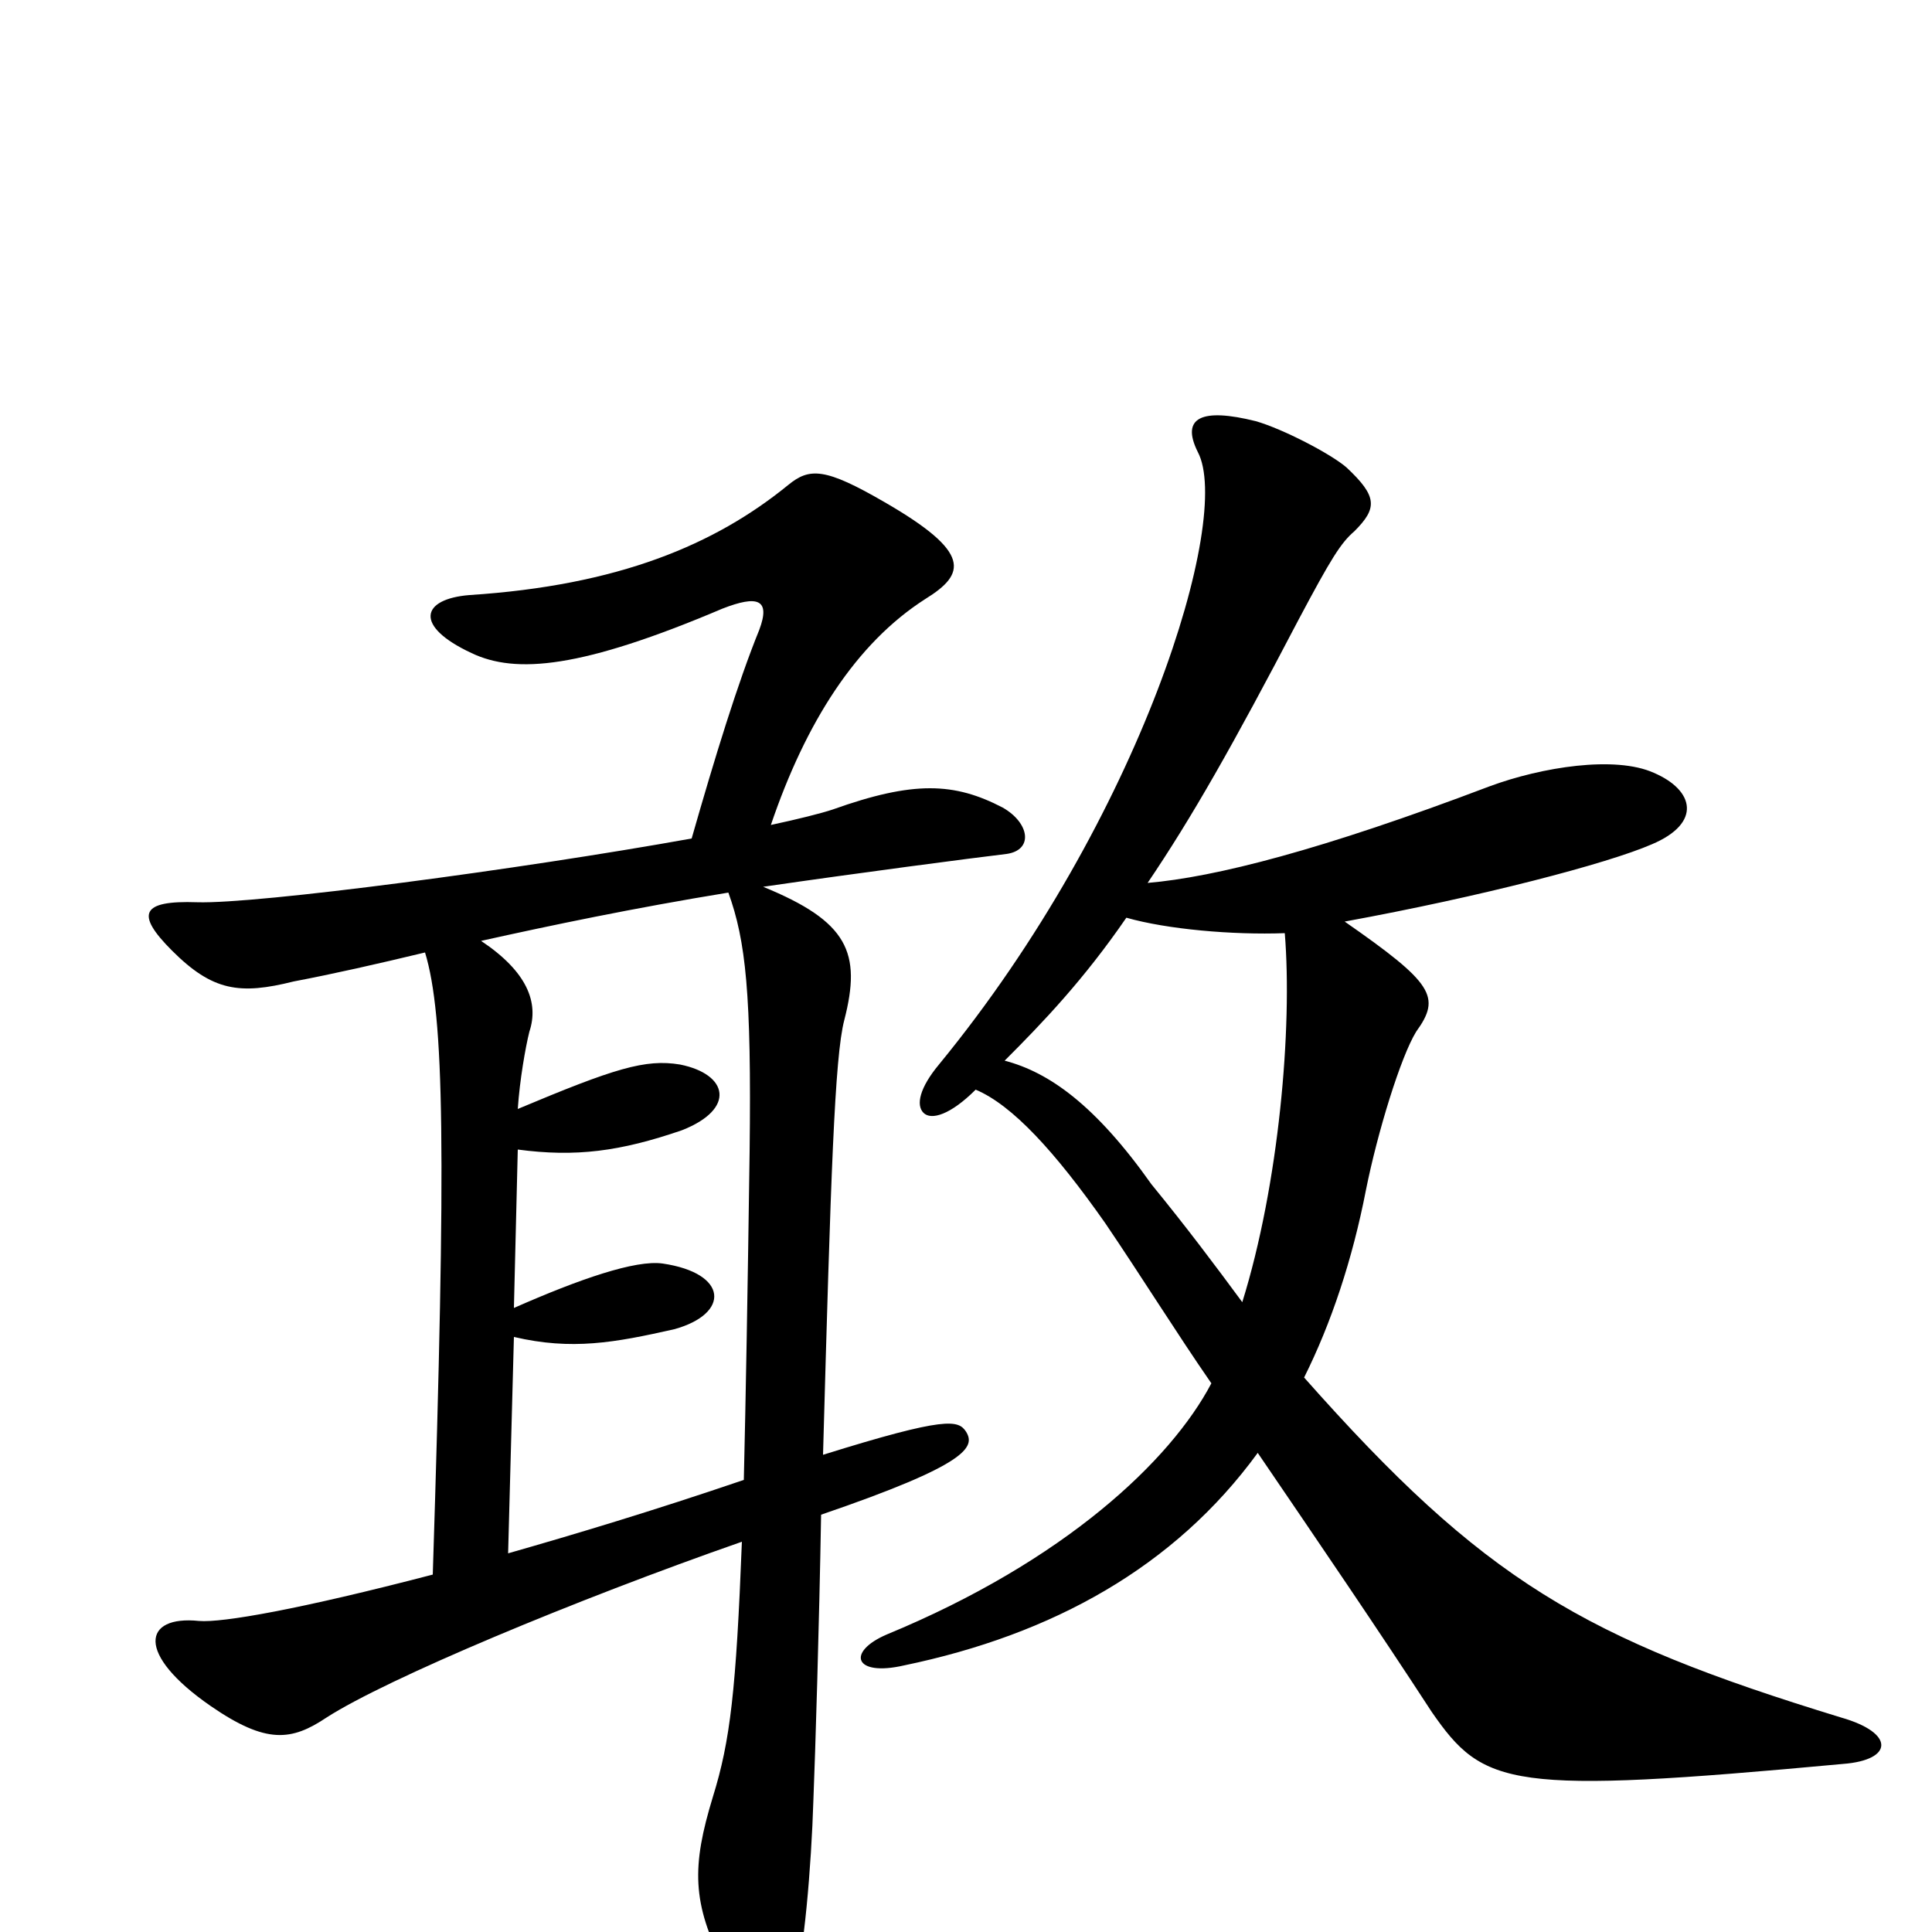 <svg xmlns="http://www.w3.org/2000/svg" viewBox="0 -1000 1000 1000">
	<path fill="#000000" d="M954 -87C980 -89 981 -103 953 -111C819 -152 768 -182 675 -287C689 -315 700 -348 707 -384C713 -414 725 -453 733 -466C746 -484 742 -491 696 -523C767 -536 832 -553 855 -563C881 -574 877 -591 856 -600C836 -609 798 -603 771 -593C684 -560 629 -546 594 -543C617 -577 638 -614 672 -679C689 -711 694 -719 701 -725C713 -737 713 -743 697 -758C689 -765 664 -778 650 -782C622 -789 611 -784 620 -766C638 -732 591 -577 486 -449C476 -437 474 -428 478 -424C482 -420 492 -423 505 -436C524 -428 546 -404 572 -367C591 -339 609 -310 627 -284C606 -244 551 -192 459 -154C438 -145 442 -132 468 -138C545 -154 608 -189 651 -248C683 -201 713 -157 741 -114C768 -75 781 -71 954 -87ZM521 -558C535 -560 533 -574 519 -582C494 -595 473 -596 431 -581C425 -579 413 -576 399 -573C417 -626 443 -667 479 -690C500 -703 503 -714 458 -740C427 -758 419 -758 408 -749C370 -718 320 -697 243 -692C218 -690 214 -676 244 -662C267 -651 301 -654 374 -685C392 -692 399 -690 393 -674C382 -647 370 -608 358 -566C269 -550 133 -532 102 -533C73 -534 70 -527 89 -508C110 -487 124 -485 152 -492C173 -496 195 -501 220 -507C230 -474 231 -405 224 -185C155 -167 115 -160 103 -161C74 -164 70 -144 109 -117C138 -97 151 -99 169 -111C200 -131 298 -172 384 -202C381 -125 378 -99 369 -70C358 -34 358 -15 375 18C389 46 401 49 411 26C416 14 420 -35 421 -68C422 -93 424 -158 425 -216C501 -242 505 -251 500 -259C496 -265 490 -267 426 -247C430 -391 432 -453 437 -472C446 -507 439 -523 395 -541C443 -548 504 -556 521 -558ZM665 -517C669 -468 662 -387 643 -326C629 -345 614 -365 596 -387C567 -428 543 -445 520 -451C540 -471 561 -493 583 -525C604 -519 638 -516 665 -517ZM388 -404C387 -332 386 -276 385 -234C338 -218 298 -206 263 -196L266 -308C296 -301 318 -305 349 -312C378 -320 377 -341 343 -346C329 -348 300 -338 266 -323L268 -405C298 -401 321 -404 353 -415C381 -426 377 -444 352 -449C334 -452 318 -447 268 -426C269 -441 272 -458 274 -466C279 -481 273 -497 249 -513C285 -521 328 -530 377 -538C386 -513 389 -486 388 -404Z"/>
</svg>